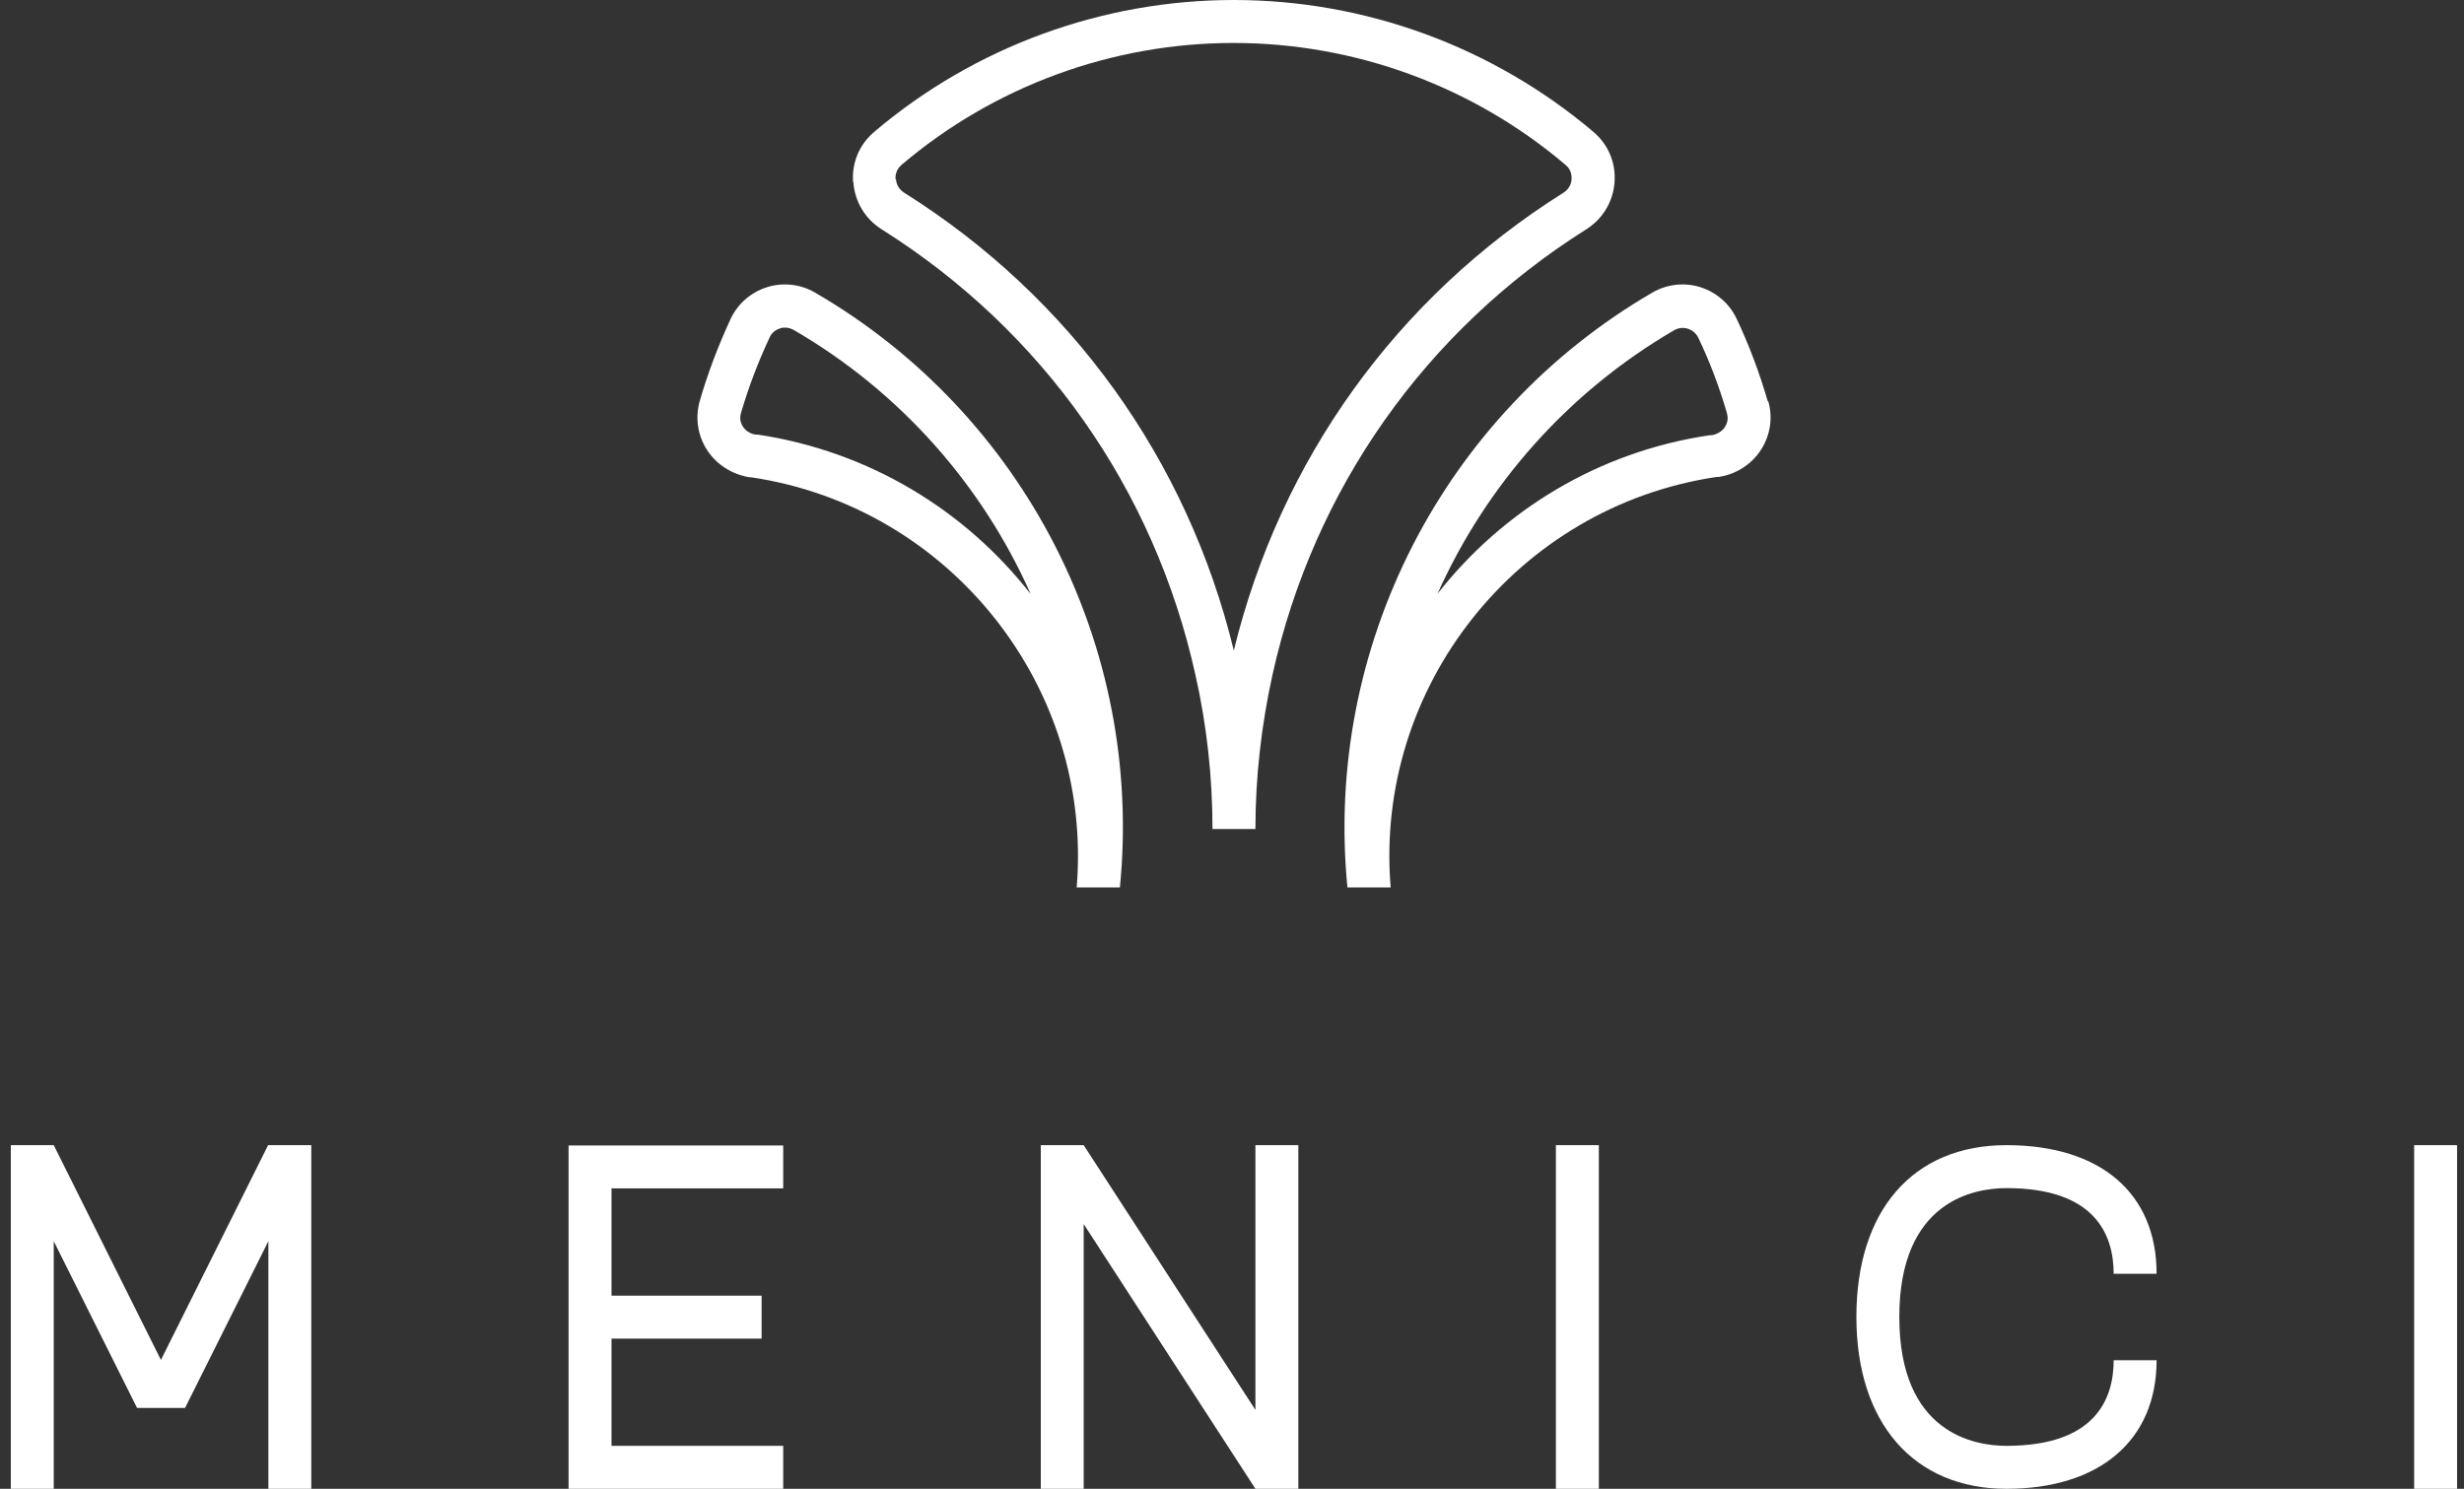 <svg width="139" height="84" viewBox="0 0 139 84" fill="none" xmlns="http://www.w3.org/2000/svg">
<rect x="0" y="0" width="139" height="84" fill="#333333" stroke="none"/>
<g id="menici" clip-path="url(#clip0_75_1719)">
<path id="Vector" d="M15.14 64.612H17.561V84H15.14V70.029L10.439 79.438H7.732L3.032 70.029V84H0.61V64.612H3.032L9.078 76.729L15.124 64.612H15.14ZM70.821 79.549L61.134 64.612H58.713V84H61.134V69.063L70.821 84H73.242V64.612H70.821V79.549ZM32.075 84H44.183V81.576H34.497V75.526H42.964V73.102H34.497V67.051H44.183V64.628H32.075V84.016V84ZM87.772 84H90.194V64.612H87.772V84ZM136.188 64.612V84H138.61V64.612H136.188ZM113.191 67.035C118.193 67.035 119.237 69.665 119.237 71.867H121.659C121.659 67.32 118.493 64.612 113.191 64.612C107.889 64.612 104.723 68.318 104.723 74.306C104.723 80.293 107.968 84 113.191 84C118.414 84 121.659 81.291 121.659 76.745H119.237C119.237 78.947 118.193 81.576 113.191 81.576C111.371 81.576 107.145 80.864 107.145 74.306C107.145 67.748 111.371 67.035 113.191 67.035ZM48.124 10.264C48.045 9.171 48.488 8.142 49.311 7.445C54.962 2.645 62.179 0 69.602 0C77.025 0 84.227 2.645 89.893 7.445C90.732 8.158 91.159 9.187 91.08 10.28C91.001 11.373 90.415 12.355 89.481 12.941C80.412 18.66 74.113 27.578 71.786 38.064C71.153 40.931 70.821 43.861 70.821 46.776H68.399C68.399 43.861 68.083 40.931 67.434 38.064C65.107 27.578 58.824 18.66 49.739 12.941C48.805 12.355 48.219 11.373 48.14 10.28L48.124 10.264ZM50.546 10.106C50.562 10.423 50.736 10.708 51.021 10.882C60.422 16.791 66.99 25.946 69.602 36.702C72.229 25.93 78.798 16.791 88.184 10.882C88.469 10.708 88.643 10.423 88.658 10.106C88.658 9.916 88.658 9.583 88.31 9.298C83.087 4.863 76.44 2.424 69.586 2.424C62.733 2.424 56.085 4.863 50.862 9.298C50.53 9.583 50.514 9.916 50.514 10.106H50.546ZM99.754 22.651C100.023 23.57 99.864 24.568 99.342 25.376C98.804 26.215 97.918 26.77 96.936 26.912H96.825C85.588 28.591 77.516 38.761 78.45 50.071H76.012C74.683 36.511 81.425 23.364 93.217 16.505C94.04 16.03 95.021 15.919 95.923 16.204C96.825 16.489 97.569 17.139 97.965 17.979C98.677 19.483 99.263 21.052 99.722 22.636L99.754 22.651ZM97.427 23.332C96.999 21.859 96.461 20.418 95.797 19.04C95.638 18.723 95.369 18.596 95.227 18.549C95.132 18.517 95.037 18.501 94.926 18.501C94.752 18.501 94.594 18.549 94.451 18.628C88.437 22.129 83.831 27.387 81.093 33.502C84.765 28.813 90.178 25.471 96.477 24.552H96.588C96.889 24.489 97.158 24.33 97.316 24.077C97.395 23.95 97.522 23.681 97.427 23.348V23.332ZM42.395 26.928H42.284C41.303 26.77 40.416 26.215 39.878 25.376C39.356 24.568 39.213 23.57 39.467 22.651C39.925 21.052 40.527 19.483 41.223 17.979C41.619 17.139 42.363 16.489 43.265 16.204C44.167 15.919 45.164 16.03 45.972 16.505C57.779 23.348 64.521 36.511 63.176 50.071H60.739C61.672 38.761 53.6 28.591 42.363 26.928H42.395ZM58.143 33.518C55.421 27.387 50.799 22.113 44.769 18.612C44.626 18.533 44.452 18.485 44.294 18.485C44.199 18.485 44.104 18.485 43.993 18.533C43.851 18.58 43.566 18.707 43.423 19.024C42.775 20.402 42.221 21.859 41.793 23.332C41.698 23.665 41.825 23.934 41.904 24.061C42.062 24.314 42.331 24.473 42.616 24.52H42.743C49.058 25.471 54.471 28.813 58.143 33.518Z" fill="white"/>
</g>
<defs>
<clipPath id="clip0_75_1719">
<rect width="138" height="84" fill="white" transform="translate(0.61)"/>
</clipPath>
</defs>
</svg>
